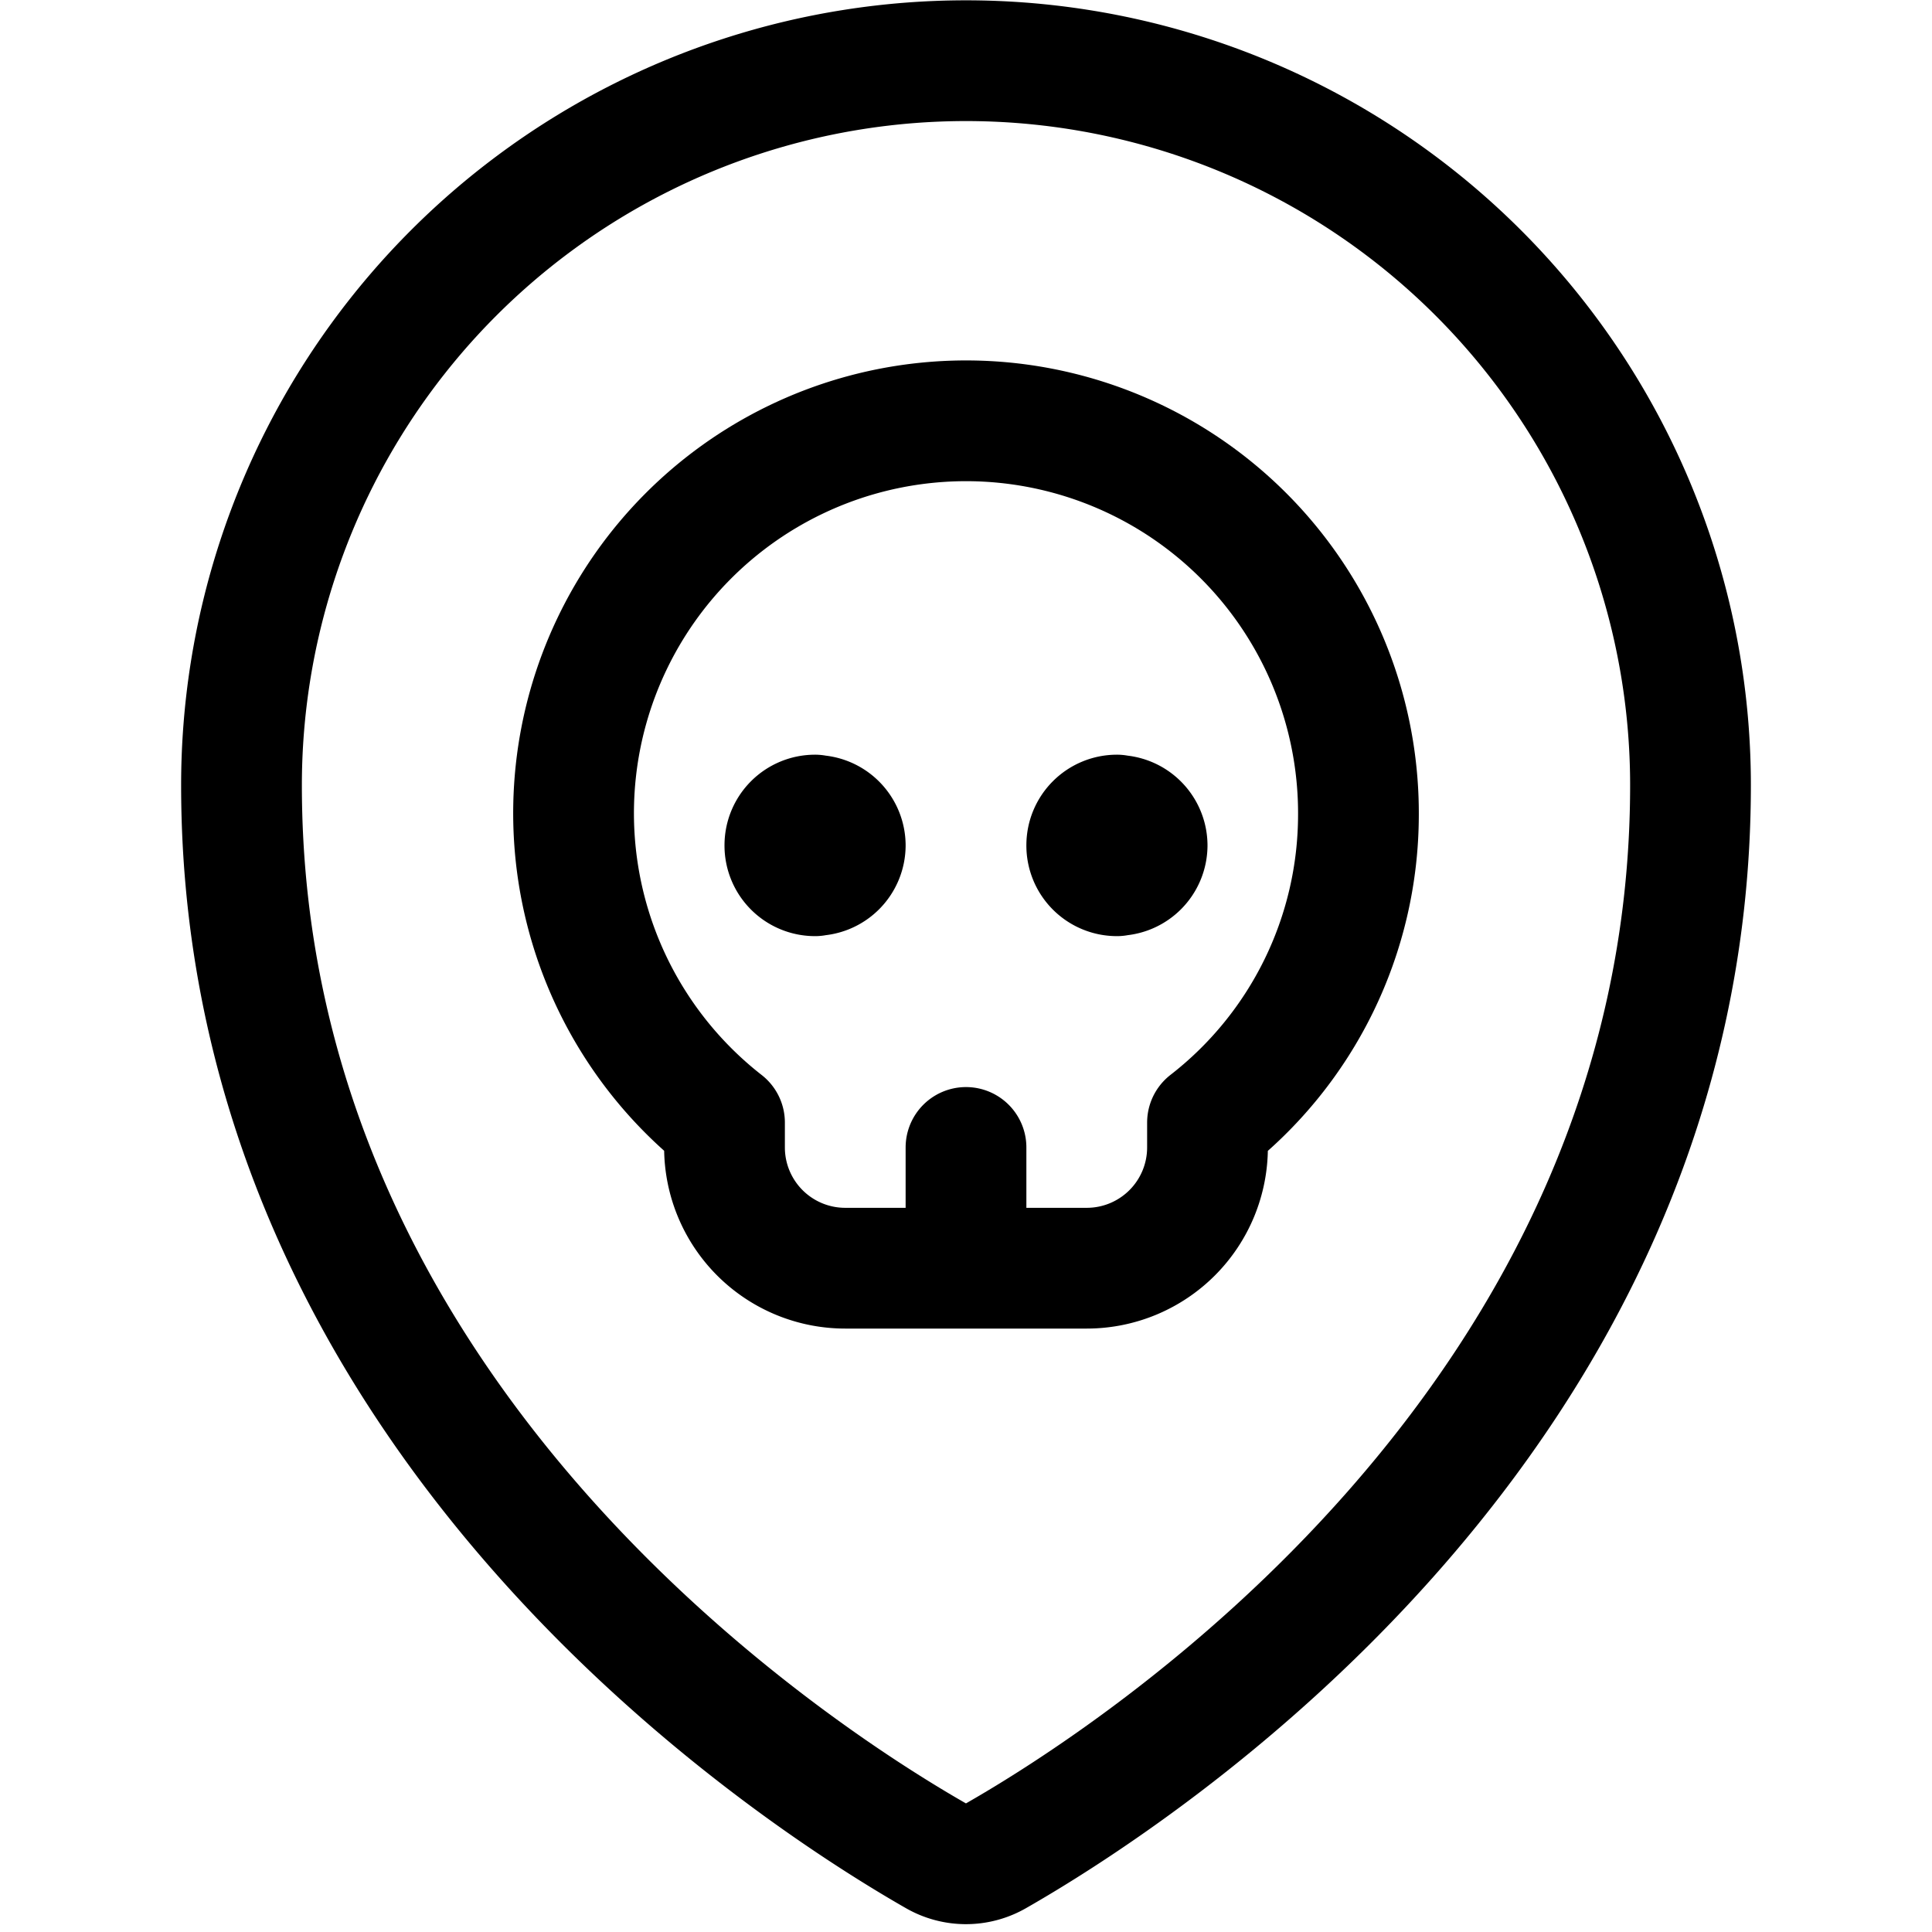 <svg xmlns="http://www.w3.org/2000/svg" width="24" height="24" viewBox="0 0 24 24"><defs><style>.a{fill:none;stroke:#000;stroke-linecap:round;stroke-linejoin:round;stroke-width:1.5px}</style></defs><path d="M16.875 10.129A4.875 4.875 0 1 0 9 13.945v.309a1.5 1.5 0 0 0 1.5 1.5h3a1.5 1.5 0 0 0 1.5-1.5v-.309a4.845 4.845 0 0 0 1.875-3.816m-6.75 0a.375.375 0 0 1 .375.375m-.75-.004a.375.375 0 0 1 .375-.375m0 .754a.375.375 0 0 1-.375-.379m.75 0a.375.375 0 0 1-.375.375m3.75-.746a.375.375 0 0 1 .375.375m-.75-.004a.375.375 0 0 1 .375-.375m0 .754a.375.375 0 0 1-.375-.379m.75 0a.375.375 0 0 1-.375.375M12 14.254v1.5" class="a"/><path d="M21 9.754c0 7.9-6.932 12.331-8.629 13.3a.749.749 0 0 1-.743 0C9.931 22.084 3 17.652 3 9.754a9 9 0 0 1 18 0" class="a"/></svg>